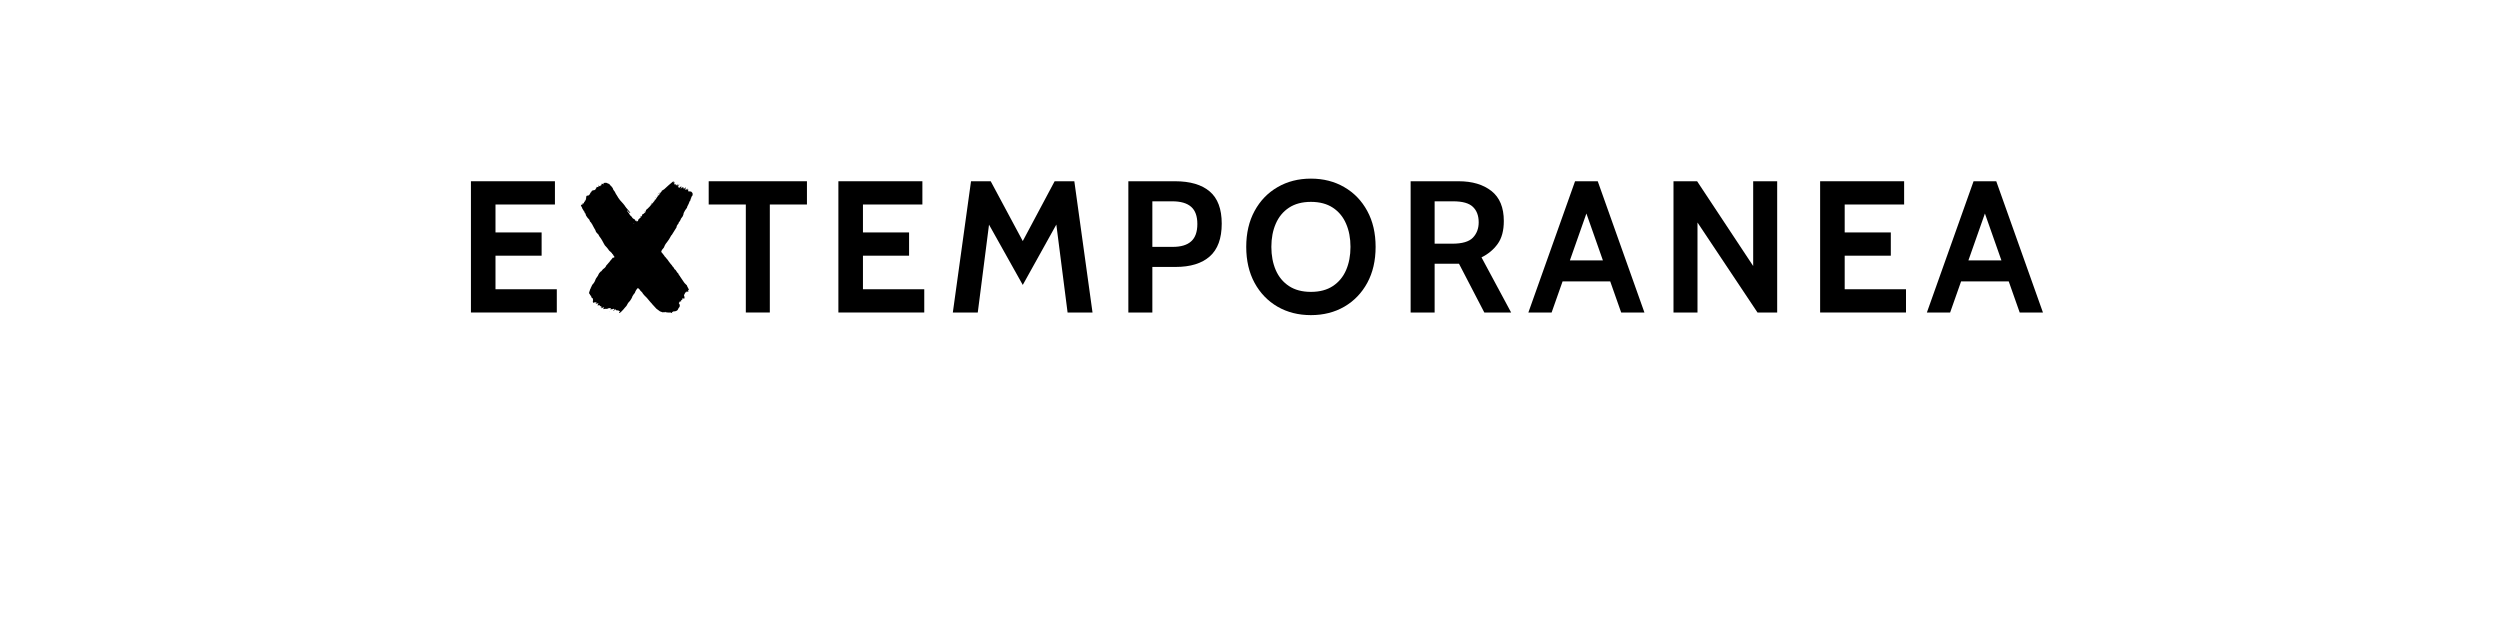 <?xml version="1.0" encoding="UTF-8" standalone="no"?>
<svg
   xmlns:dc="http://purl.org/dc/elements/1.1/"
   xmlns:cc="http://creativecommons.org/ns#"
   xmlns:rdf="http://www.w3.org/1999/02/22-rdf-syntax-ns#"
   xmlns:svg="http://www.w3.org/2000/svg"
   xmlns="http://www.w3.org/2000/svg"
   id="svg16"
   width="800px"
   version="1.1"
   height="200px">
  <defs
     id="defs4">
    <style
       id="style2"
       type="text/css"><![CDATA[    
     @font-face {font-family:Cabin;
     src: url('/Users/francesco/Repos/write-logos/src/fonts/Fonts_E_TEMPORANEA/Cabin-Bold.ttf');}
     @font-face {font-family:DK Plakkaat;
     src: url('/Users/francesco/Repos/write-logos/src/fonts/Fonts_X/Plakkaat.ttf');}
     ]]></style>
  </defs>
  <g
     id="g14"
     style="font-size:60px">
    <g
       style="text-anchor:middle"
       id="text12"
       aria-label="EXTEMPORANEA">
      <path
         id="path22"
         style="font-family:Cabin;letter-spacing:0.075em"
         d="M 150.698,100 V 58 h 26.88 v 7.44 h -19.02 v 8.94 h 14.76 v 7.44 h -14.76 v 10.74 h 19.62 V 100 Z" />
      <path
         id="path24"
         style="font-family:'DK Plakkaat';letter-spacing:0.05em"
         d="m 205.08,69.34 q 0.3,0 0.3,-0.24 l 0.06,-0.06 q 0,-0.12 0.06,-0.24 0.06,-0.12 0.12,-0.3 l 0.3,-0.06 0.24,-0.24 q 0.3,-0.12 0.42,-0.42 0.12,-0.3 0.12,-0.36 v -0.18 q 0.06,0 0.12,-0.06 l 0.18,-0.3 h 0.12 l 0.78,-0.78 q 0.12,-0.12 0.6,-0.72 0.54,-0.66 0.84,-0.96 l 0.18,-0.3 q 0.42,-0.42 0.66,-0.9 0.3,-0.48 0.84,-1.02 l 0.12,-0.18 q 0.06,-0.06 0.18,-0.3 0.18,-0.3 0.3,-0.36 l 0.18,-0.24 q 0.12,-0.12 0.12,-0.18 l 0.6,-0.36 q 0.66,-0.66 1.38,-1.26 0.72,-0.6 0.84,-0.72 l 0.66,-0.54 v 0.18 l 0.3,-0.24 v 0.06 q 0,0.06 -0.06,0.18 0,0.12 -0.12,0.18 l 0.18,0.06 0.24,-0.36 -0.06,0.3 q -0.06,0.06 -0.06,0.18 l -0.06,0.18 q -0.06,0.06 -0.06,0.12 l 0.12,0.12 0.12,-0.06 q 0.06,0 0.12,-0.06 h 0.12 l 0.06,0.42 q 0,-0.06 0.06,-0.12 l 0.18,-0.12 v 0.24 h 0.12 l 0.42,-0.42 q 0,0.06 -0.06,0.18 0,0.06 0,0.12 v 0.06 q -0.06,0 -0.12,0.18 0,0.12 -0.06,0.12 v 0.06 l 0.24,-0.24 q 0.18,-0.18 0.18,-0.3 l 0.18,-0.06 q 0,0.12 -0.18,0.36 -0.18,0.18 -0.18,0.42 v 0.12 l 0.18,-0.12 q -0.06,0.06 -0.06,0.12 0,0.12 0.06,0.12 l 0.18,0.06 0.18,-0.18 q 0.06,-0.06 0.24,-0.18 0.18,-0.12 0.24,-0.12 v 0.12 q 0,0.06 -0.06,0.18 0,0.06 0,0.12 l -0.18,0.12 v 0.12 h 0.18 q 0,-0.06 0.12,-0.18 0.18,-0.18 0.24,-0.18 l 0.06,-0.06 q 0.06,0 0.12,-0.06 0,0.06 -0.18,0.24 h 0.48 l -0.12,0.54 q 0,-0.06 0.12,-0.18 0.12,-0.18 0.18,-0.24 h 0.12 l -0.12,0.42 0.06,-0.06 q 0.06,-0.12 0.18,-0.3 0.12,-0.24 0.24,-0.3 h 0.06 l -0.3,0.78 h 0.36 l 0.18,-0.18 q 0.12,-0.12 0.18,-0.12 l 0.06,-0.12 v 0.3 q 0,0.06 -0.06,0.12 0,0.06 0,0.12 l 0.24,-0.18 q 0.06,-0.06 0.12,-0.06 l -0.06,0.06 q -0.06,0.06 -0.06,0.18 l 0.06,0.42 h 0.48 q 0.48,0 0.66,0.3 0.24,0.24 0.24,0.42 v 0.54 l -0.24,0.24 q 0,0.12 -0.12,0.3 -0.12,0.12 -0.12,0.42 l -0.12,0.12 q -0.06,0.06 -0.06,0.12 v 0.18 q 0,0.24 -0.24,0.48 -0.18,0.24 -0.18,0.36 l -0.06,0.18 q 0,0.06 -0.12,0.3 -0.06,0.18 -0.24,0.48 -0.12,0.24 -0.24,0.48 -0.06,0.24 -0.06,0.3 l -0.6,0.84 q -0.54,0.84 -0.54,1.32 -0.18,0.66 -0.54,1.02 -0.3,0.3 -0.42,0.78 l -0.12,0.18 q -0.06,0.06 -0.06,0.12 l -0.06,0.06 q 0,0.18 -0.12,0.18 l -0.18,0.18 v 0.18 q 0,0.12 -0.36,0.54 -0.36,0.42 -0.36,0.9 l -1.2,1.92 q -0.06,0.06 -0.18,0.3 -0.12,0.24 -0.24,0.3 l -0.06,0.06 q 0,0.06 -0.24,0.42 -0.18,0.36 -0.48,0.84 -0.3,0.42 -0.6,0.84 -0.24,0.36 -0.42,0.54 l -0.06,0.12 q -0.18,0.18 -0.36,0.66 -0.12,0.48 -0.6,0.96 l -0.12,0.12 q 0,0.06 -0.18,0.3 -0.12,0.24 -0.12,0.3 v 0.12 q 0,0.06 0.06,0.18 0.12,0.12 0.18,0.18 l 0.66,0.84 q 0,0.06 0.18,0.3 0.18,0.18 0.36,0.36 l 0.12,0.18 q 0.48,0.48 0.84,1.08 0.36,0.54 0.6,0.78 l 0.42,0.48 q 0,0.06 0.12,0.24 0.18,0.18 0.24,0.24 l 0.12,0.12 q 0,0.06 0.06,0.12 l 0.24,0.42 q 0.06,0 0.12,0.12 0.12,0.12 0.24,0.18 l 0.36,0.54 q 0.18,0.36 0.48,0.54 l 0.06,0.12 q 0,0.06 0.06,0.24 0.12,0.12 0.24,0.18 v 0.24 q 0.24,0 0.24,0.24 l 1.14,1.68 q 0.12,0.18 0.3,0.42 0.24,0.24 0.78,0.78 v 0.06 q 0,0.18 0.12,0.3 l 0.06,0.06 q 0,0.18 0.18,0.36 l 0.12,0.3 q 0,0.06 0.06,0.12 l 0.06,0.24 q -0.24,0 -0.24,0.06 l 0.06,0.36 q 0.06,0.06 0.06,0.12 h -0.36 l -0.24,-0.12 q 0,0.36 -0.42,0.36 l -0.12,0.3 q -0.06,0.06 -0.06,0.12 l -0.06,0.06 q -0.06,0.06 -0.06,0.12 l -0.12,0.42 q 0,0.12 0.12,0.24 l 0.06,0.6 -0.18,0.12 -0.24,-0.06 q -0.06,0 -0.12,-0.06 l -0.18,0.06 0.06,0.3 h -0.24 l 0.18,0.18 h -0.36 v 0.42 l -0.18,0.12 q -0.06,0.06 -0.18,0.06 h -0.24 v 0.3 l -0.18,0.06 q 0.06,0.12 0.18,0.36 0.18,0.24 0.18,0.36 -0.06,0.06 -0.06,0.12 v 0.18 q 0,0.3 -0.18,0.42 -0.12,0.06 -0.12,0.18 l -0.18,0.24 q -0.12,0.48 -0.54,0.66 -0.42,0.18 -0.6,0.18 -0.3,0 -0.36,-0.06 0,0.24 -0.42,0.24 l -0.06,0.18 q 0,0.12 0.12,0.24 l -0.54,-0.24 h -1.02 q -0.06,0 -0.12,-0.06 h -0.42 l -0.18,-0.18 q 0,0.18 -0.18,0.18 -0.12,0 -0.24,-0.12 l -0.12,0.12 h -0.3 l -0.66,-0.24 q -0.06,-0.06 -0.18,-0.06 -0.12,-0.06 -0.24,-0.18 l -0.9,-0.66 -1.38,-1.5 q 0,-0.06 -0.12,-0.18 -0.12,-0.18 -0.18,-0.18 l -0.06,-0.06 q -0.06,0 -0.42,-0.48 l -0.9,-1.08 q -0.3,-0.3 -0.84,-0.84 -0.54,-0.6 -0.66,-0.9 l -0.24,-0.24 q -0.12,-0.06 -0.36,-0.36 -0.18,-0.3 -0.24,-0.36 l -0.54,-0.48 -0.06,0.12 q -0.12,0 -0.48,0.54 -0.3,0.48 -0.42,0.9 l -0.06,0.12 q -0.12,0.06 -0.36,0.42 -0.18,0.3 -0.3,0.48 l -0.12,0.12 h 0.06 q 0,0.12 -0.36,0.78 -0.3,0.6 -1.02,1.32 l -0.54,0.96 q -0.18,0.18 -0.54,0.6 -0.3,0.42 -0.96,1.08 l -0.18,0.18 q -0.06,0.06 -0.24,0.18 -0.12,0.12 -0.12,0.18 l -0.3,0.06 V 100 l 0.24,-0.3 q 0,-0.06 -0.06,-0.12 l -0.24,-0.12 q -0.12,-0.12 -0.3,-0.12 l -0.6,-0.06 -0.06,-0.24 h -0.24 q 0,0.06 -0.18,0.18 -0.18,0.12 -0.24,0.12 l -0.24,0.12 v -0.12 q 0.06,0 0.18,-0.12 l 0.24,-0.24 q 0.12,0 0.12,-0.06 -0.06,0 -0.18,-0.06 -0.12,-0.06 -0.18,-0.06 -0.06,0.06 -0.12,0.06 h -0.06 q -0.06,0 -0.12,0.06 l -0.42,0.06 v -0.06 q -0.06,0.06 -0.12,0.06 h -0.3 l 0.24,-0.24 -0.06,-0.06 q 0,-0.12 -0.18,-0.12 -0.12,0 -0.24,0.06 -0.12,0 -0.24,0 l -0.24,0.12 q -0.06,0.06 -0.18,0.06 l -0.24,0.06 q -0.06,0 -0.12,-0.06 l -1.02,0.12 0.42,-0.6 q -0.12,0.12 -0.18,0.12 l -0.18,-0.12 -0.24,0.18 q -0.12,0.12 -0.24,0.12 l -0.12,-0.06 q 0,-0.12 0.12,-0.12 0.12,-0.06 0.12,-0.12 h -0.48 q 0.06,0 0.18,-0.12 l 0.3,-0.06 q -0.12,-0.06 -0.3,-0.06 -0.12,-0.06 -0.18,-0.12 h -0.12 l -0.12,-0.18 q -0.06,-0.06 -0.06,-0.12 l -0.72,0.06 0.06,-0.12 q 0,-0.06 0.12,-0.18 0.12,-0.12 0.12,-0.42 h -0.06 q -0.3,0.12 -0.48,0.3 V 97 l -0.36,0.3 0.3,-0.54 q 0,-0.12 -0.12,-0.12 0,0.12 -0.24,0.12 h -0.42 q -0.06,0 -0.18,0.12 -0.06,0.06 -0.12,0.06 v -0.18 q 0,-0.06 -0.06,-0.12 v -0.12 q 0,-0.06 0,-0.18 0.06,-0.12 0.06,-0.24 v -0.12 q -0.06,-0.06 -0.06,-0.24 v -0.3 q -0.06,0 -0.18,0 -0.06,-0.06 -0.12,-0.06 l -0.24,-0.42 v -0.24 q -0.06,0 -0.18,-0.12 -0.12,-0.18 -0.18,-0.24 l -0.12,-0.3 -0.18,-0.12 v -0.36 l 0.18,-0.54 q 0.12,-0.24 0.12,-0.42 0.06,-0.18 0.18,-0.3 l 0.06,-0.24 q 0.12,-0.12 0.24,-0.48 0.18,-0.42 0.24,-0.48 0.66,-0.66 0.96,-1.5 l 0.06,-0.18 q 0,-0.06 0.06,-0.12 0.06,-0.12 0.12,-0.24 l 0.42,-0.6 q 0.18,-0.18 0.3,-0.54 0.12,-0.42 0.78,-1.08 h 0.12 l 0.6,-0.72 q 0.18,-0.18 0.54,-0.42 0.36,-0.3 0.48,-0.72 l 0.54,-0.6 q 0.06,-0.06 0.24,-0.3 0.18,-0.24 0.24,-0.24 l 0.24,-0.36 q 0.06,-0.12 0.42,-0.48 0.36,-0.42 0.42,-0.54 l 0.12,-0.12 v 0.12 l 0.36,-0.06 V 82 l -0.36,-0.36 v -0.18 q -0.06,-0.06 -0.24,-0.18 -0.12,-0.12 -0.12,-0.24 l -0.42,-0.42 q -0.18,-0.12 -0.48,-0.42 -0.24,-0.36 -0.3,-0.42 l -0.42,-0.54 q -0.42,-0.42 -0.66,-0.72 -0.18,-0.36 -0.42,-0.72 -0.18,-0.42 -0.48,-0.9 -0.3,-0.54 -0.9,-1.32 l -0.18,-0.36 q -0.12,-0.3 -0.3,-0.36 l -0.24,-0.3 q -0.12,-0.12 -0.3,-0.3 -0.12,-0.24 -0.24,-0.66 -0.12,-0.18 -0.36,-0.6 -0.18,-0.42 -0.42,-0.78 -0.18,-0.42 -0.42,-0.72 -0.18,-0.36 -0.24,-0.36 l -0.24,-0.24 -0.24,-0.6 -0.6,-0.66 q -0.06,-0.12 -0.24,-0.36 -0.18,-0.24 -0.24,-0.36 v -0.06 q 0,-0.06 -0.06,-0.18 -0.06,-0.18 -0.06,-0.24 v -0.12 q -0.24,0 -0.3,-0.3 0,-0.36 -0.18,-0.36 l -0.24,-0.42 q -0.12,-0.12 -0.3,-0.48 -0.12,-0.36 -0.18,-0.48 l -0.12,-0.18 q -0.12,-0.12 -0.12,-0.3 l -0.06,-0.12 0.18,-0.12 q 0,-0.12 0.24,-0.12 l 0.12,-0.06 v -0.3 h 0.42 l 0.06,-0.42 h 0.18 l 0.06,-0.42 0.12,-0.06 q 0.24,0 0.24,-0.6 l 0.12,-0.24 q 0,-0.06 -0.06,-0.12 0,-0.12 0,-0.24 0,-0.06 0.06,-0.12 l 0.12,-0.12 q 0,-0.12 0.06,-0.12 l 0.48,-0.06 q 0.06,0 0.12,-0.06 l 0.3,-0.3 0.3,-0.6 0.18,-0.12 q 0.06,0 0.12,-0.06 l -0.06,-0.18 0.18,-0.18 q 0.12,0 0.18,-0.06 0.06,-0.12 0.18,-0.12 h 0.06 q 0.12,0 0.24,0 0.18,-0.06 0.42,-0.18 l 0.06,-0.18 q 0,-0.06 0.18,-0.24 l 0.18,-0.18 -0.06,-0.18 q 0,-0.06 0.06,-0.12 0.06,0 0.24,0.06 0.24,0 0.36,0 v -0.48 h 0.12 l 0.12,0.18 h 0.36 l -0.06,-0.18 h 0.12 q 0.12,0 0.18,-0.06 l 0.06,-0.06 q 0,-0.06 0.06,-0.18 0.06,-0.18 0.06,-0.3 l 0.3,0.06 q 0.06,0.06 0.12,0.06 l 0.06,0.12 0.12,-0.12 v -0.36 l 0.84,-0.06 0.72,0.3 q 0.06,0.06 0.18,0.06 l 0.12,0.06 q 0.06,0.06 0.06,0.12 l 0.06,0.06 q 0.06,0.06 0.18,0.24 0.18,0.18 0.3,0.24 l 0.06,0.06 q 0,0.12 0.18,0.3 l 0.24,0.24 q 0,0.3 0.3,0.72 0.36,0.36 0.72,1.2 l 0.36,0.54 q 0,0.12 0.06,0.12 l 0.12,0.18 q 0.12,0.12 0.24,0.42 0.18,0.24 0.24,0.3 l 0.24,0.36 q 0.48,0.48 1.08,1.2 0.6,0.72 0.78,1.08 h 0.06 q 0.06,0.06 0.12,0.24 0.12,0.12 0.24,0.24 l 0.84,1.02 q 0,0.18 0.18,0.18 v 0.18 l -0.24,-0.06 q -0.12,-0.12 -0.36,-0.36 -0.18,-0.3 -0.3,-0.36 l -0.12,0.06 q 0.3,0.36 0.42,0.6 0.12,0.18 0.24,0.3 l 0.18,0.3 q 0,0.12 0.24,0.36 0.3,0.18 0.3,0.3 l 0.12,0.06 q 0.18,0.48 0.66,0.72 0.54,0.18 0.54,0.66 l 0.36,-0.12 v 0.36 l 0.18,-0.18 h 0.24 q 0.06,-0.06 0.06,-0.12 l 0.06,-0.36 q 0.12,-0.06 0.36,-0.36 0.3,-0.3 0.42,-0.3 v -0.18 l -0.12,-0.06 q 0,-0.12 0.12,-0.12 z m 6.06,-7.74 q -0.12,0.3 -0.24,0.42 l -0.18,0.12 q 0,-0.12 0.06,-0.18 0.06,-0.06 0.06,-0.12 l 0.12,-0.12 q 0.12,-0.12 0.18,-0.12 z m 6.42,34.8 q 0,0.12 0.06,0.12 0.12,0 0.12,-0.12 0,-0.12 -0.12,-0.12 z m -9.12,-31.32 0.06,0.12 q 0,0.06 -0.12,0.06 v -0.24 q 0,-0.12 0.12,-0.12 z m -1.98,2.76 -0.24,0.06 v -0.06 q 0,-0.12 0.12,-0.12 z m 4.2,-5.4 -0.24,0.06 v -0.06 q 0,-0.12 0.12,-0.12 z m -5.4,6.72 q 0,0.06 -0.12,0.06 -0.12,0 -0.12,-0.06 l 0.12,-0.06 z m 3.66,-4.56 v -0.12 q 0,-0.06 0.18,-0.24 z m -6.12,7.08 q 0.06,0 0.12,-0.06 0,-0.12 -0.12,-0.12 z m 7.08,-8.34 h -0.12 l 0.18,-0.24 z m -3.36,4.2 -0.06,0.12 -0.06,-0.06 q 0,-0.12 0.18,-0.12 z m 1.86,-2.16 -0.12,0.06 v -0.18 z m 1.08,-1.38 -0.12,0.06 v -0.18 z m -23.16,1.62 q 0.06,0 0.06,-0.18 l -0.06,0.06 z m 25.2,-4.5 v -0.06 q 0,-0.12 0.12,-0.12 z m -16.32,38.46 q -0.18,0.18 -0.3,0.18 z m 16.68,-38.82 -0.18,0.12 0.12,-0.12 z" />
      <path
         id="path26"
         style="font-family:Cabin;letter-spacing:0.075em"
         d="M 238.663,100 V 65.44 h -11.88 V 58 h 31.44 v 7.44 h -11.88 V 100 Z" />
      <path
         id="path28"
         style="font-family:Cabin;letter-spacing:0.075em"
         d="M 268.284,100 V 58 h 26.88 v 7.44 h -19.02 v 8.94 h 14.76 v 7.44 h -14.76 v 10.74 h 19.62 V 100 Z" />
      <path
         id="path30"
         style="font-family:Cabin;letter-spacing:0.075em"
         d="m 304.906,100 5.82,-42 h 6.3 l 10.26,19.14 L 337.486,58 h 6.3 l 5.82,42 h -7.98 l -3.6,-28.14 -10.74,19.32 -10.8,-19.29 -3.6,28.11 z" />
      <path
         id="path32"
         style="font-family:Cabin;letter-spacing:0.075em"
         d="M 361.073,100 V 58 h 14.94 q 7.26,0 11.1,3.27 3.84,3.27 3.84,10.29 0,7.11 -3.84,10.5 -3.81,3.36 -10.92,3.36 h -7.44 V 100 Z m 7.68,-21 h 6.54 q 3.93,0 5.88,-1.77 1.98,-1.77 1.98,-5.55 0,-3.78 -2.01,-5.52 -1.98,-1.74 -6.03,-1.74 h -6.36 z" />
      <path
         id="path34"
         style="font-family:Cabin;letter-spacing:0.075em"
         d="m 419.495,100.84 q -6,0 -10.68,-2.7 -4.68,-2.73 -7.35,-7.62 -2.67,-4.92 -2.67,-11.52 0,-6.6 2.67,-11.49 2.67,-4.92 7.35,-7.62 4.68,-2.73 10.68,-2.73 6,0 10.68,2.73 4.68,2.7 7.35,7.62 2.67,4.89 2.67,11.49 0,6.6 -2.67,11.52 -2.67,4.89 -7.35,7.62 -4.68,2.7 -10.68,2.7 z m 0,-7.44 q 4.2,0 7.02,-1.86 2.82,-1.86 4.23,-5.1 1.41,-3.27 1.41,-7.44 0,-4.17 -1.41,-7.41 -1.41,-3.27 -4.23,-5.13 -2.82,-1.86 -7.02,-1.86 -4.2,0 -7.02,1.86 -2.82,1.86 -4.23,5.13 -1.41,3.24 -1.41,7.41 0,4.17 1.41,7.44 1.41,3.24 4.23,5.1 2.82,1.86 7.02,1.86 z" />
      <path
         id="path36"
         style="font-family:Cabin;letter-spacing:0.075em"
         d="M 451.401,100 V 58 h 15.36 q 6.54,0 10.5,3.12 3.96,3.12 3.96,9.6 0,4.62 -1.98,7.35 -1.95,2.7 -5.16,4.29 l 9.48,17.64 h -8.58 l -8.1,-15.6 h -7.8 V 100 Z m 7.68,-22.02 h 5.64 q 4.74,0 6.6,-1.92 1.86,-1.95 1.86,-4.92 0,-3.15 -1.83,-4.92 -1.83,-1.8 -6.33,-1.8 h -5.94 z" />
      <path
         id="path38"
         style="font-family:Cabin;letter-spacing:0.075em"
         d="m 518.778,100 -3.51,-9.96 h -15.24 l -3.51,9.96 h -7.44 l 14.94,-42 h 7.26 l 14.94,42 z m -16.41,-16.68 h 10.56 l -5.28,-15 z" />
      <path
         id="path40"
         style="font-family:Cabin;letter-spacing:0.075em"
         d="M 535.518,100 V 58 h 7.56 l 17.94,27.12 V 58 h 7.68 v 42 h -6.3 l -19.2,-28.8 V 100 Z" />
      <path
         id="path42"
         style="font-family:Cabin;letter-spacing:0.075em"
         d="M 582.44,100 V 58 h 26.88 v 7.44 h -19.02 v 8.94 h 14.76 v 7.44 h -14.76 v 10.74 h 19.62 V 100 Z" />
      <path
         id="path44"
         style="font-family:Cabin;letter-spacing:0.075em"
         d="m 646.302,100 -3.51,-9.96 h -15.24 l -3.51,9.96 h -7.44 l 14.94,-42 h 7.26 l 14.94,42 z M 629.892,83.32 h 10.56 l -5.28,-15 z" />
    </g>
  </g>
</svg>
